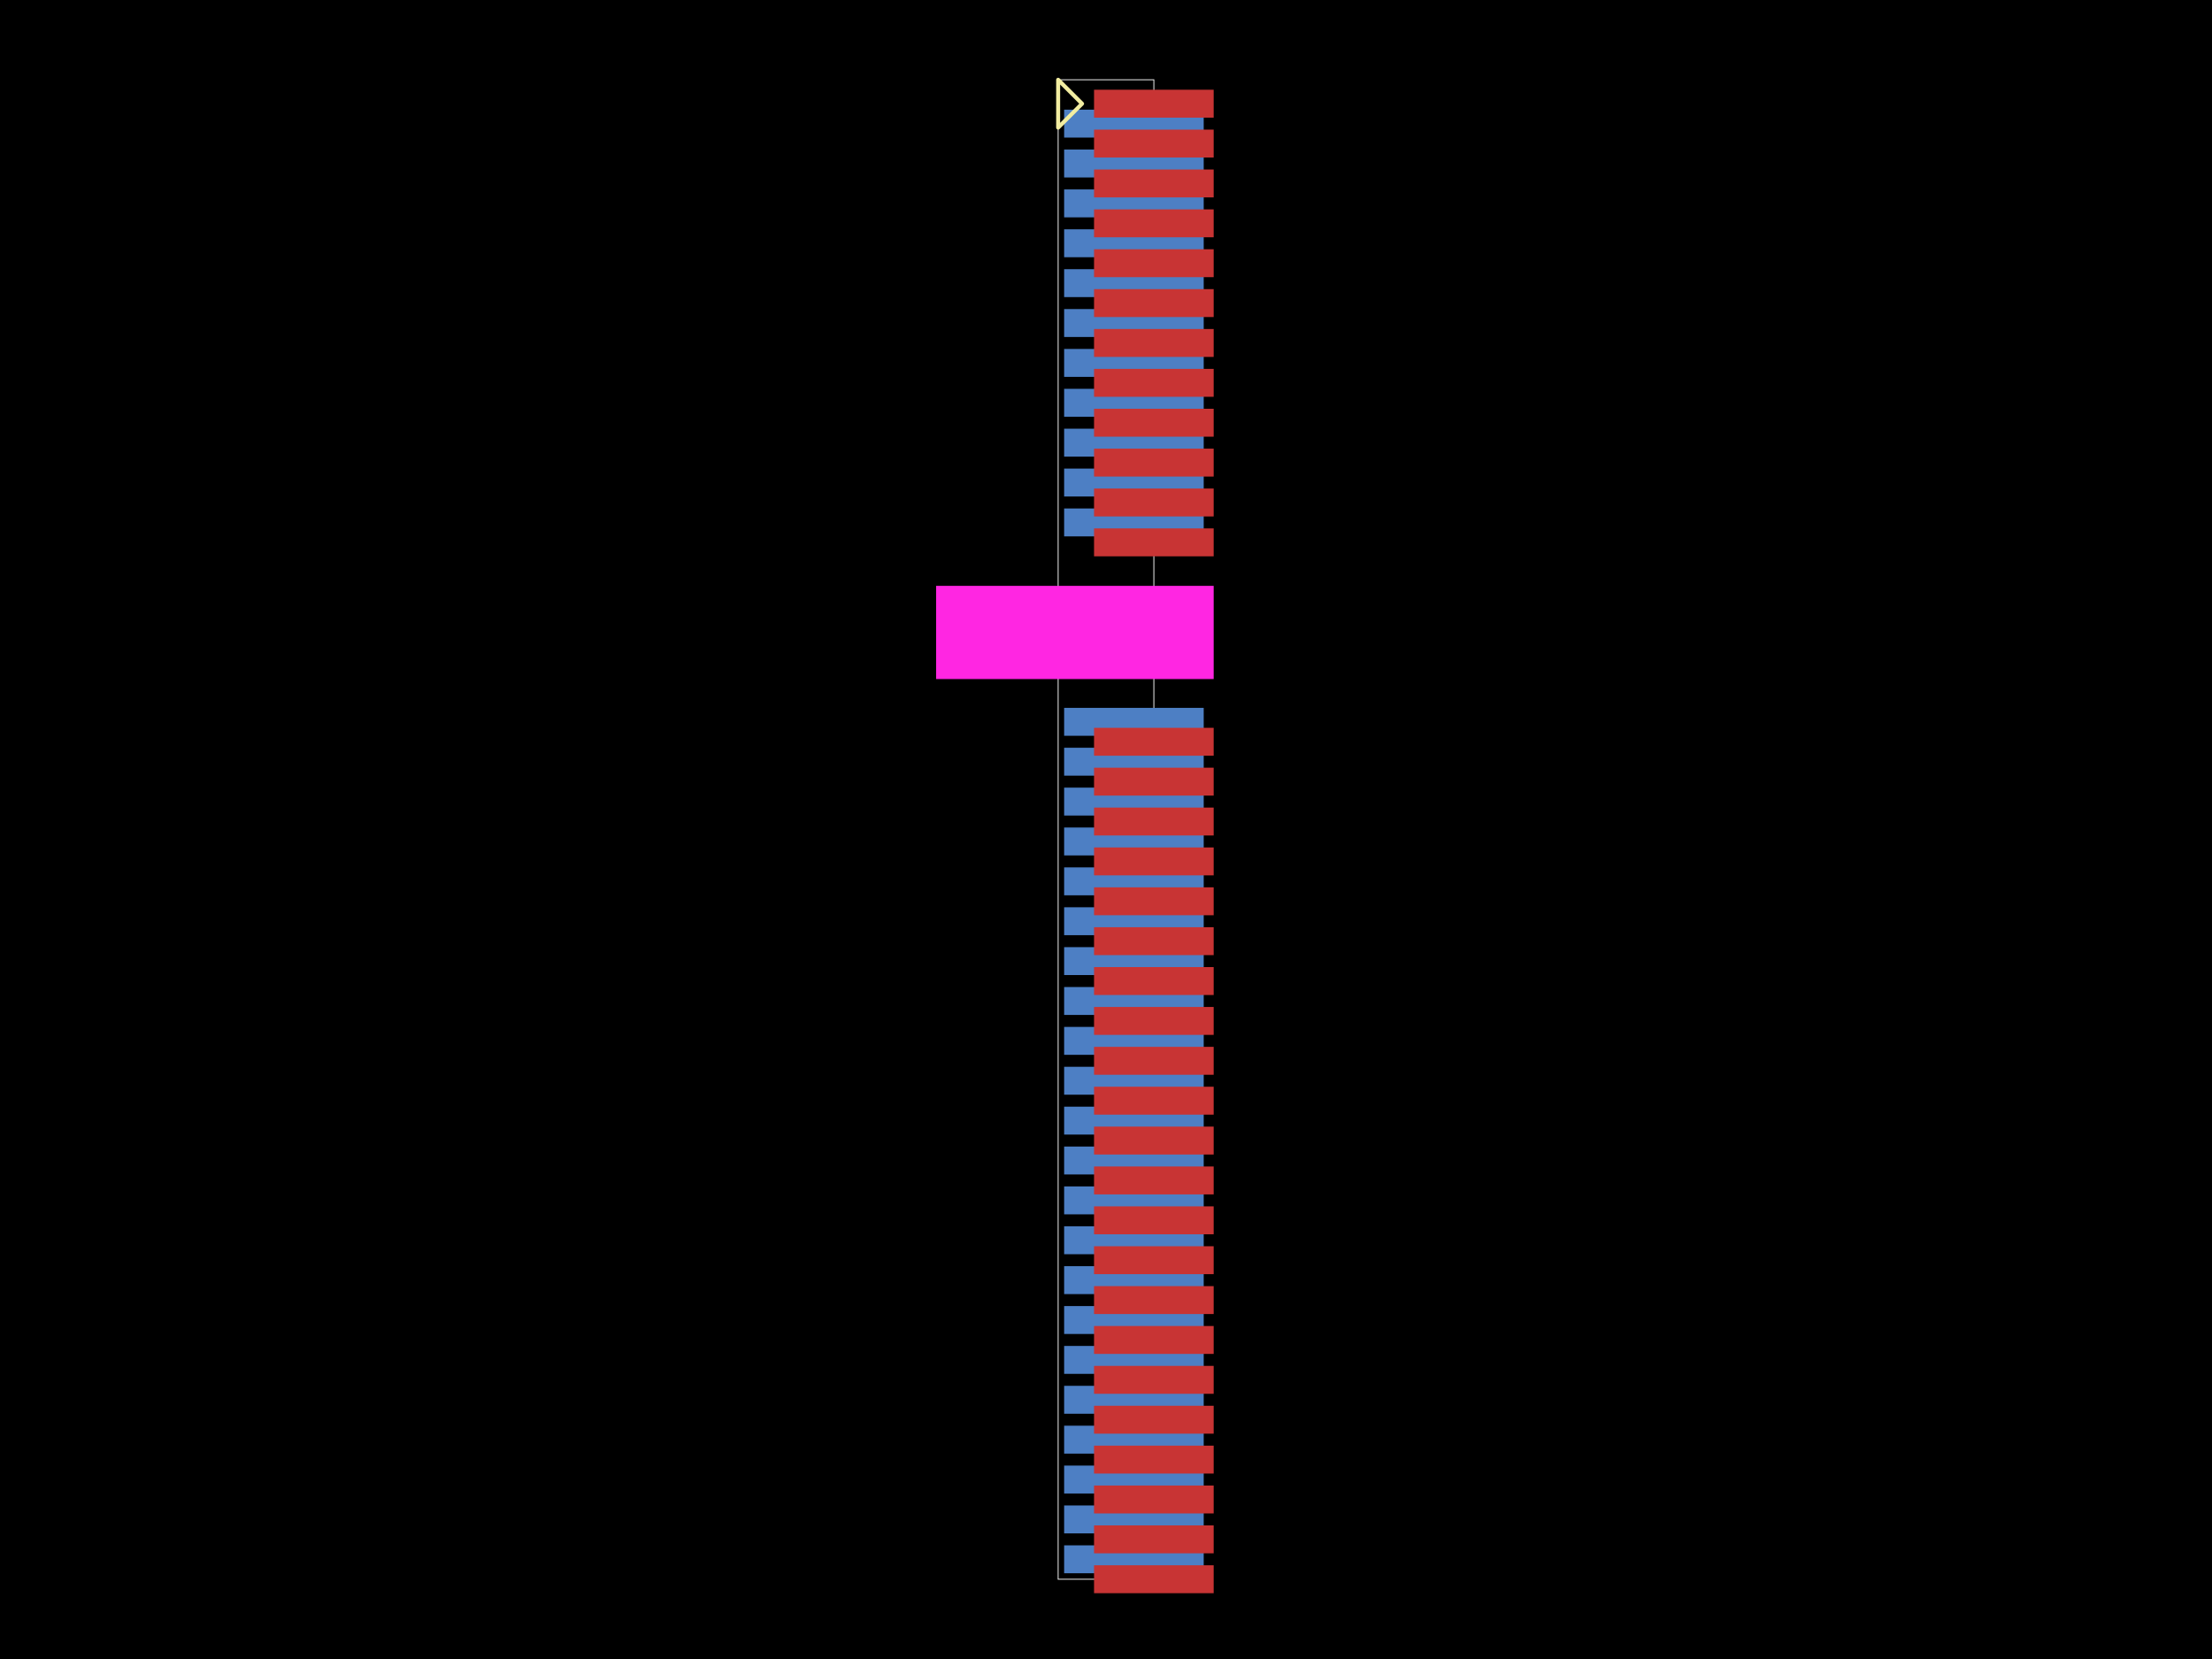 <svg xmlns="http://www.w3.org/2000/svg" width="800" height="600"><style></style><rect class="boundary" x="0" y="0" fill="#000" width="800" height="600"/><rect class="pcb-boundary" fill="none" stroke="#fff" stroke-width="0.3" x="382.692" y="28.846" width="34.615" height="542.308"/><rect class="pcb-pad" fill="rgb(77, 127, 196)" x="384.856" y="39.663" width="50.481" height="10.096" data-layer="bottom"/><rect class="pcb-pad" fill="rgb(77, 127, 196)" x="384.856" y="54.087" width="50.481" height="10.096" data-layer="bottom"/><rect class="pcb-pad" fill="rgb(77, 127, 196)" x="384.856" y="68.51" width="50.481" height="10.096" data-layer="bottom"/><rect class="pcb-pad" fill="rgb(77, 127, 196)" x="384.856" y="82.933" width="50.481" height="10.096" data-layer="bottom"/><rect class="pcb-pad" fill="rgb(77, 127, 196)" x="384.856" y="97.356" width="50.481" height="10.096" data-layer="bottom"/><rect class="pcb-pad" fill="rgb(77, 127, 196)" x="384.856" y="111.779" width="50.481" height="10.096" data-layer="bottom"/><rect class="pcb-pad" fill="rgb(77, 127, 196)" x="384.856" y="126.202" width="50.481" height="10.096" data-layer="bottom"/><rect class="pcb-pad" fill="rgb(77, 127, 196)" x="384.856" y="140.625" width="50.481" height="10.096" data-layer="bottom"/><rect class="pcb-pad" fill="rgb(77, 127, 196)" x="384.856" y="155.048" width="50.481" height="10.096" data-layer="bottom"/><rect class="pcb-pad" fill="rgb(77, 127, 196)" x="384.856" y="169.471" width="50.481" height="10.096" data-layer="bottom"/><rect class="pcb-pad" fill="rgb(77, 127, 196)" x="384.856" y="183.894" width="50.481" height="10.096" data-layer="bottom"/><rect class="pcb-pad" fill="rgb(77, 127, 196)" x="384.856" y="256.01" width="50.481" height="10.096" data-layer="bottom"/><rect class="pcb-pad" fill="rgb(77, 127, 196)" x="384.856" y="270.433" width="50.481" height="10.096" data-layer="bottom"/><rect class="pcb-pad" fill="rgb(77, 127, 196)" x="384.856" y="284.856" width="50.481" height="10.096" data-layer="bottom"/><rect class="pcb-pad" fill="rgb(77, 127, 196)" x="384.856" y="299.279" width="50.481" height="10.096" data-layer="bottom"/><rect class="pcb-pad" fill="rgb(77, 127, 196)" x="384.856" y="313.702" width="50.481" height="10.096" data-layer="bottom"/><rect class="pcb-pad" fill="rgb(77, 127, 196)" x="384.856" y="328.125" width="50.481" height="10.096" data-layer="bottom"/><rect class="pcb-pad" fill="rgb(77, 127, 196)" x="384.856" y="342.548" width="50.481" height="10.096" data-layer="bottom"/><rect class="pcb-pad" fill="rgb(77, 127, 196)" x="384.856" y="356.971" width="50.481" height="10.096" data-layer="bottom"/><rect class="pcb-pad" fill="rgb(77, 127, 196)" x="384.856" y="371.394" width="50.481" height="10.096" data-layer="bottom"/><rect class="pcb-pad" fill="rgb(77, 127, 196)" x="384.856" y="385.817" width="50.481" height="10.096" data-layer="bottom"/><rect class="pcb-pad" fill="rgb(77, 127, 196)" x="384.856" y="400.24" width="50.481" height="10.096" data-layer="bottom"/><rect class="pcb-pad" fill="rgb(77, 127, 196)" x="384.856" y="414.663" width="50.481" height="10.096" data-layer="bottom"/><rect class="pcb-pad" fill="rgb(77, 127, 196)" x="384.856" y="429.087" width="50.481" height="10.096" data-layer="bottom"/><rect class="pcb-pad" fill="rgb(77, 127, 196)" x="384.856" y="443.51" width="50.481" height="10.096" data-layer="bottom"/><rect class="pcb-pad" fill="rgb(77, 127, 196)" x="384.856" y="457.933" width="50.481" height="10.096" data-layer="bottom"/><rect class="pcb-pad" fill="rgb(77, 127, 196)" x="384.856" y="472.356" width="50.481" height="10.096" data-layer="bottom"/><rect class="pcb-pad" fill="rgb(77, 127, 196)" x="384.856" y="486.779" width="50.481" height="10.096" data-layer="bottom"/><rect class="pcb-pad" fill="rgb(77, 127, 196)" x="384.856" y="501.202" width="50.481" height="10.096" data-layer="bottom"/><rect class="pcb-pad" fill="rgb(77, 127, 196)" x="384.856" y="515.625" width="50.481" height="10.096" data-layer="bottom"/><rect class="pcb-pad" fill="rgb(77, 127, 196)" x="384.856" y="530.048" width="50.481" height="10.096" data-layer="bottom"/><rect class="pcb-pad" fill="rgb(77, 127, 196)" x="384.856" y="544.471" width="50.481" height="10.096" data-layer="bottom"/><rect class="pcb-pad" fill="rgb(77, 127, 196)" x="384.856" y="558.894" width="50.481" height="10.096" data-layer="bottom"/><rect class="pcb-pad" fill="rgb(200, 52, 52)" x="395.673" y="32.452" width="43.269" height="10.096" data-layer="top"/><rect class="pcb-pad" fill="rgb(200, 52, 52)" x="395.673" y="46.875" width="43.269" height="10.096" data-layer="top"/><rect class="pcb-pad" fill="rgb(200, 52, 52)" x="395.673" y="61.298" width="43.269" height="10.096" data-layer="top"/><rect class="pcb-pad" fill="rgb(200, 52, 52)" x="395.673" y="75.721" width="43.269" height="10.096" data-layer="top"/><rect class="pcb-pad" fill="rgb(200, 52, 52)" x="395.673" y="90.144" width="43.269" height="10.096" data-layer="top"/><rect class="pcb-pad" fill="rgb(200, 52, 52)" x="395.673" y="104.567" width="43.269" height="10.096" data-layer="top"/><rect class="pcb-pad" fill="rgb(200, 52, 52)" x="395.673" y="118.99" width="43.269" height="10.096" data-layer="top"/><rect class="pcb-pad" fill="rgb(200, 52, 52)" x="395.673" y="133.413" width="43.269" height="10.096" data-layer="top"/><rect class="pcb-pad" fill="rgb(200, 52, 52)" x="395.673" y="147.837" width="43.269" height="10.096" data-layer="top"/><rect class="pcb-pad" fill="rgb(200, 52, 52)" x="395.673" y="162.26" width="43.269" height="10.096" data-layer="top"/><rect class="pcb-pad" fill="rgb(200, 52, 52)" x="395.673" y="176.683" width="43.269" height="10.096" data-layer="top"/><rect class="pcb-pad" fill="rgb(200, 52, 52)" x="395.673" y="191.106" width="43.269" height="10.096" data-layer="top"/><rect class="pcb-pad" fill="rgb(200, 52, 52)" x="395.673" y="263.221" width="43.269" height="10.096" data-layer="top"/><rect class="pcb-pad" fill="rgb(200, 52, 52)" x="395.673" y="277.644" width="43.269" height="10.096" data-layer="top"/><rect class="pcb-pad" fill="rgb(200, 52, 52)" x="395.673" y="292.067" width="43.269" height="10.096" data-layer="top"/><rect class="pcb-pad" fill="rgb(200, 52, 52)" x="395.673" y="306.49" width="43.269" height="10.096" data-layer="top"/><rect class="pcb-pad" fill="rgb(200, 52, 52)" x="395.673" y="320.913" width="43.269" height="10.096" data-layer="top"/><rect class="pcb-pad" fill="rgb(200, 52, 52)" x="395.673" y="335.337" width="43.269" height="10.096" data-layer="top"/><rect class="pcb-pad" fill="rgb(200, 52, 52)" x="395.673" y="349.76" width="43.269" height="10.096" data-layer="top"/><rect class="pcb-pad" fill="rgb(200, 52, 52)" x="395.673" y="364.183" width="43.269" height="10.096" data-layer="top"/><rect class="pcb-pad" fill="rgb(200, 52, 52)" x="395.673" y="378.606" width="43.269" height="10.096" data-layer="top"/><rect class="pcb-pad" fill="rgb(200, 52, 52)" x="395.673" y="393.029" width="43.269" height="10.096" data-layer="top"/><rect class="pcb-pad" fill="rgb(200, 52, 52)" x="395.673" y="407.452" width="43.269" height="10.096" data-layer="top"/><rect class="pcb-pad" fill="rgb(200, 52, 52)" x="395.673" y="421.875" width="43.269" height="10.096" data-layer="top"/><rect class="pcb-pad" fill="rgb(200, 52, 52)" x="395.673" y="436.298" width="43.269" height="10.096" data-layer="top"/><rect class="pcb-pad" fill="rgb(200, 52, 52)" x="395.673" y="450.721" width="43.269" height="10.096" data-layer="top"/><rect class="pcb-pad" fill="rgb(200, 52, 52)" x="395.673" y="465.144" width="43.269" height="10.096" data-layer="top"/><rect class="pcb-pad" fill="rgb(200, 52, 52)" x="395.673" y="479.567" width="43.269" height="10.096" data-layer="top"/><rect class="pcb-pad" fill="rgb(200, 52, 52)" x="395.673" y="493.99" width="43.269" height="10.096" data-layer="top"/><rect class="pcb-pad" fill="rgb(200, 52, 52)" x="395.673" y="508.413" width="43.269" height="10.096" data-layer="top"/><rect class="pcb-pad" fill="rgb(200, 52, 52)" x="395.673" y="522.837" width="43.269" height="10.096" data-layer="top"/><rect class="pcb-pad" fill="rgb(200, 52, 52)" x="395.673" y="537.26" width="43.269" height="10.096" data-layer="top"/><rect class="pcb-pad" fill="rgb(200, 52, 52)" x="395.673" y="551.683" width="43.269" height="10.096" data-layer="top"/><rect class="pcb-pad" fill="rgb(200, 52, 52)" x="395.673" y="566.106" width="43.269" height="10.096" data-layer="top"/><rect class="pcb-cutout pcb-cutout-rect" x="-50.189" y="-16.852" width="100.379" height="33.704" fill="#FF26E2" transform="matrix(1,0,0,1,388.753,228.733)"/><path class="pcb-silkscreen pcb-silkscreen-top" d="M 391.346 37.5 L 382.692 28.846 L 382.692 46.154 L 391.346 37.5 Z" fill="none" stroke="#f2eda1" stroke-width="1.442" stroke-linecap="round" stroke-linejoin="round" data-pcb-component-id="pin_marker_1" data-pcb-silkscreen-path-id="pin_marker_1"/></svg>